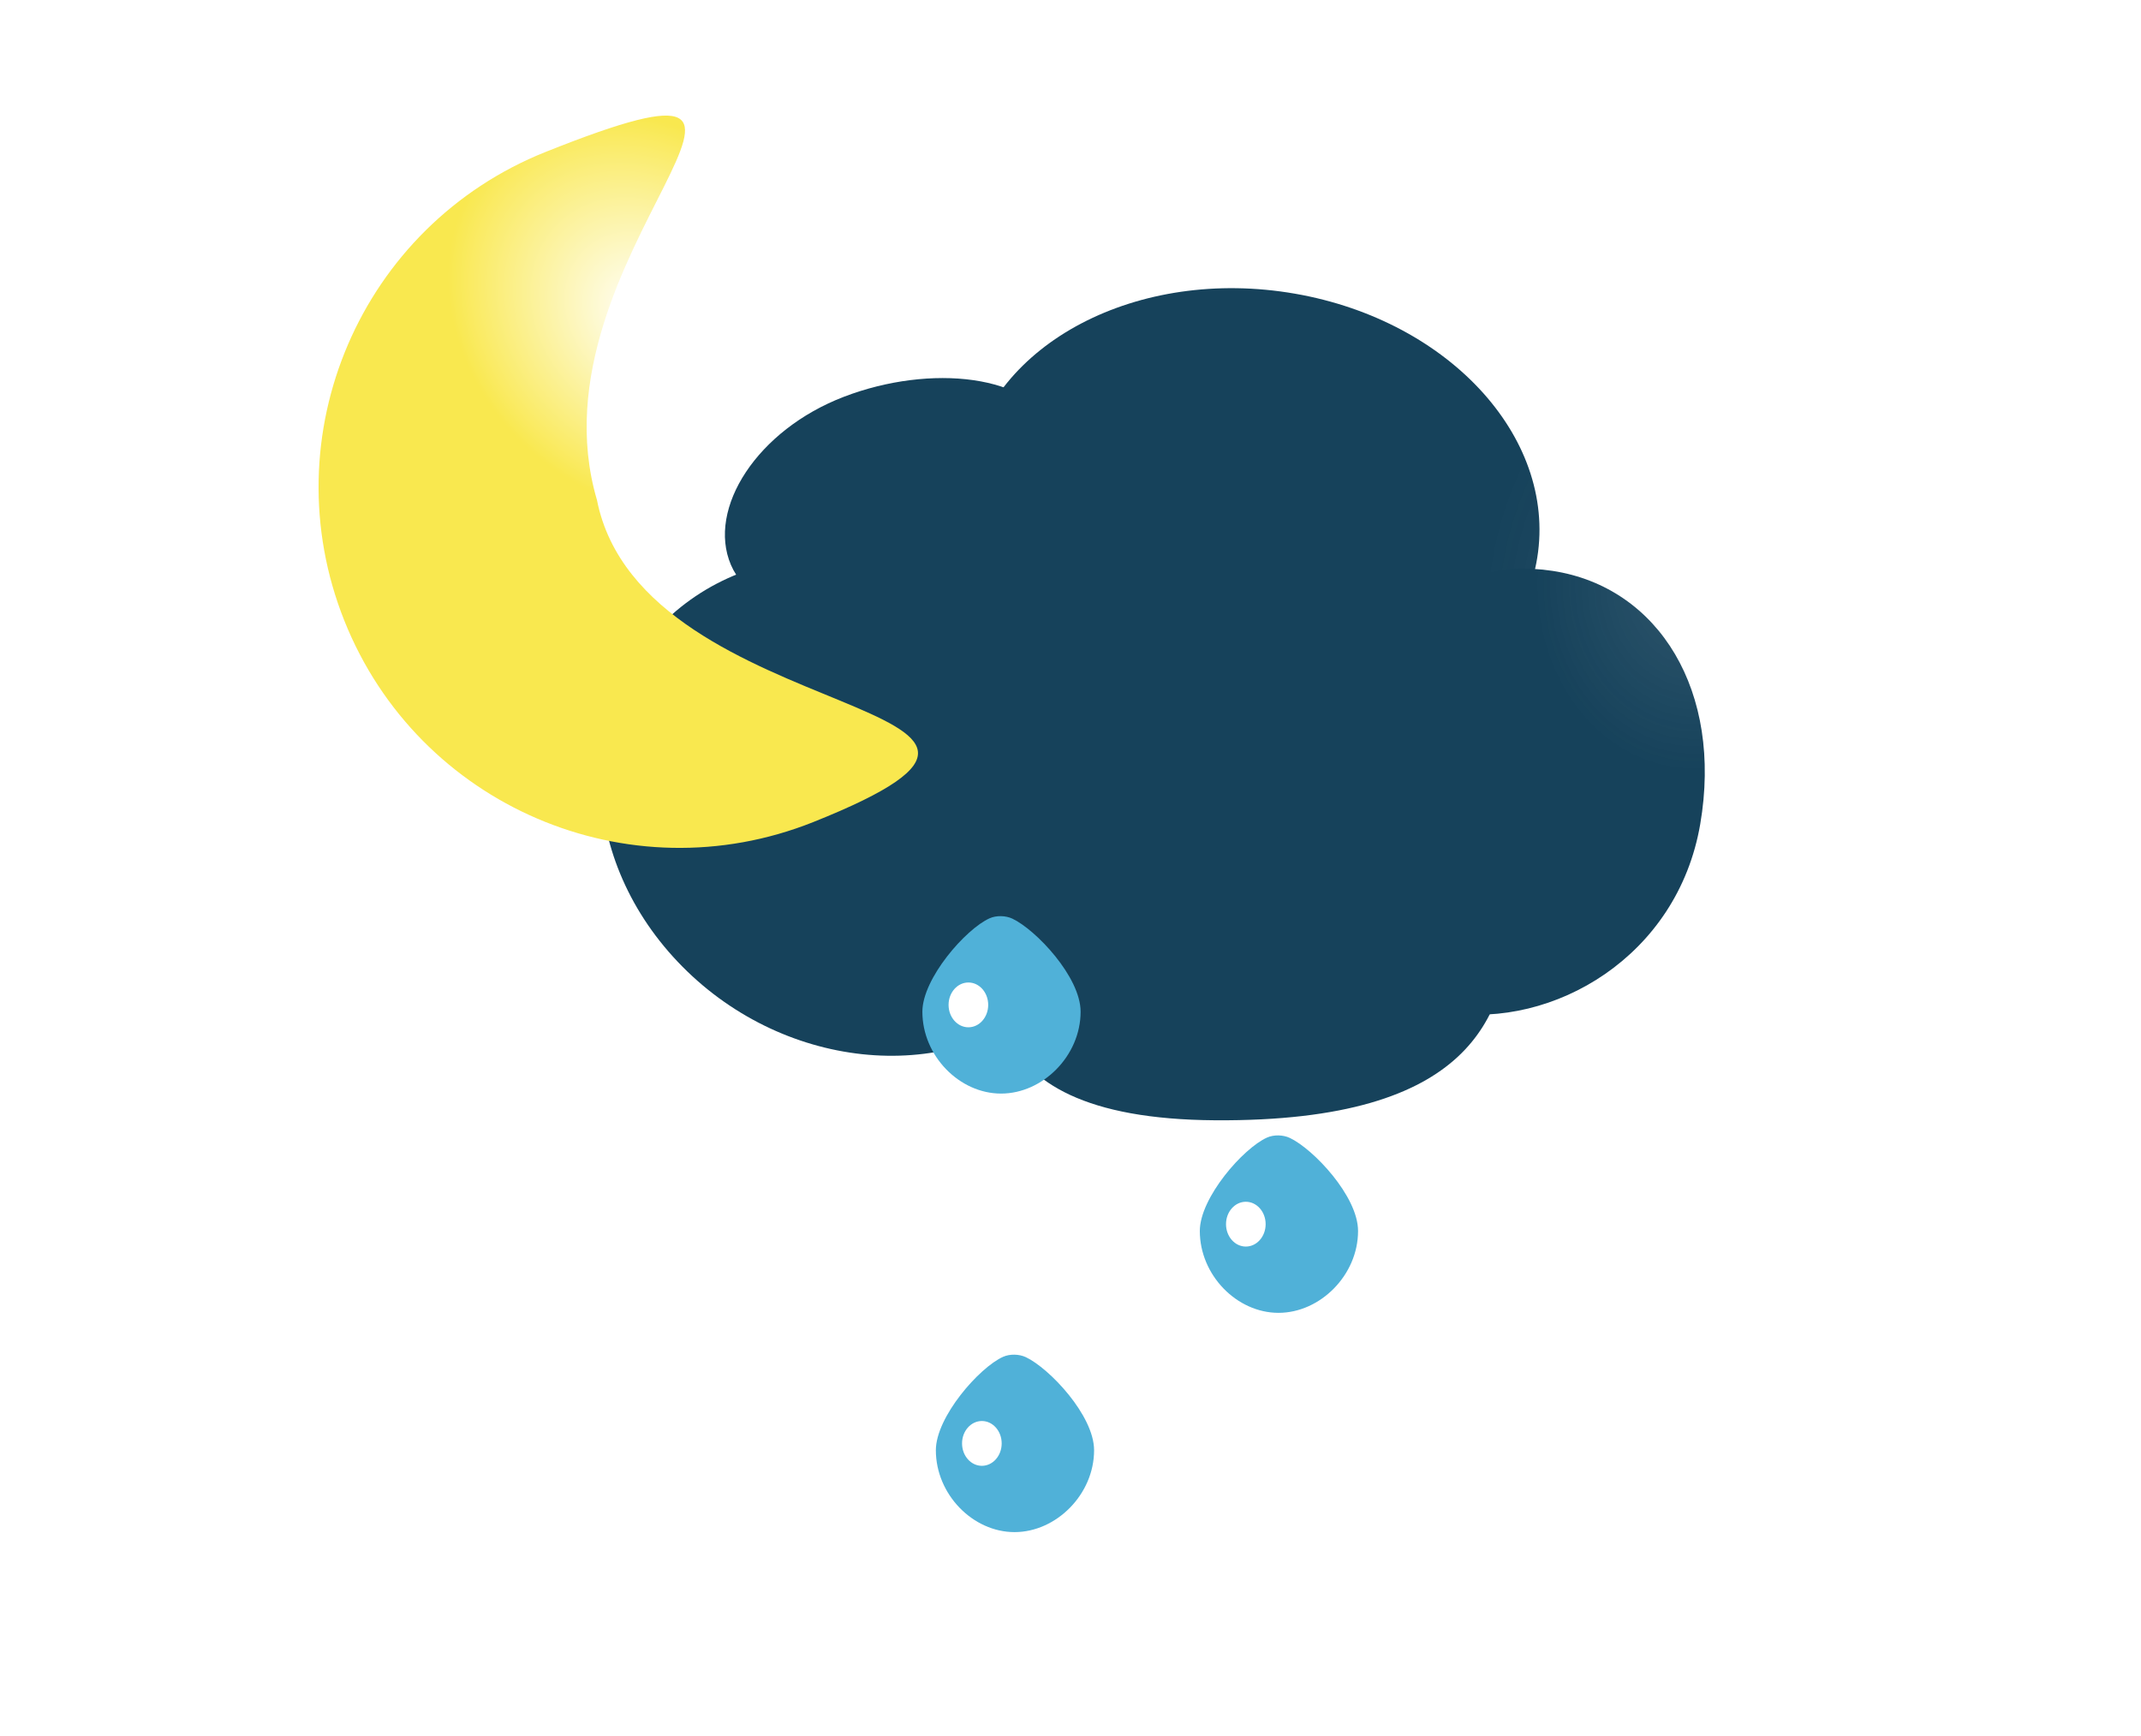 <?xml version="1.0" encoding="utf-8"?>
<svg viewBox="0 0 1931 1566" fill="none" xmlns="http://www.w3.org/2000/svg">
  <defs>
    <filter id="filter4_f_23_416" x="1095.74" y="1119.72" width="155.742" height="160.406" filterUnits="userSpaceOnUse" color-interpolation-filters="sRGB">
      <feFlood flood-opacity="0" result="BackgroundImageFix"/>
      <feBlend mode="normal" in="SourceGraphic" in2="BackgroundImageFix" result="shape"/>
      <feGaussianBlur stdDeviation="30" result="effect1_foregroundBlur_23_416"/>
    </filter>
    <filter id="filter6_f_23_416" x="845.512" y="921.973" width="155.742" height="160.406" filterUnits="userSpaceOnUse" color-interpolation-filters="sRGB">
      <feFlood flood-opacity="0" result="BackgroundImageFix"/>
      <feBlend mode="normal" in="SourceGraphic" in2="BackgroundImageFix" result="shape"/>
      <feGaussianBlur stdDeviation="30" result="effect1_foregroundBlur_23_416"/>
    </filter>
    <filter id="filter0_dii_23_829" x="57.258" y="37.41" width="1037.92" height="792.422" filterUnits="userSpaceOnUse" color-interpolation-filters="sRGB">
      <feFlood flood-opacity="0" result="BackgroundImageFix"/>
      <feColorMatrix in="SourceAlpha" type="matrix" values="0 0 0 0 0 0 0 0 0 0 0 0 0 0 0 0 0 0 127 0" result="hardAlpha"/>
      <feOffset dx="-20" dy="20"/>
      <feGaussianBlur stdDeviation="10"/>
      <feComposite in2="hardAlpha" operator="out"/>
      <feColorMatrix type="matrix" values="0 0 0 0 0 0 0 0 0 0 0 0 0 0 0 0 0 0 0.25 0"/>
      <feBlend mode="normal" in2="BackgroundImageFix" result="effect1_dropShadow_23_829"/>
      <feBlend mode="normal" in="SourceGraphic" in2="effect1_dropShadow_23_829" result="shape"/>
      <feColorMatrix in="SourceAlpha" type="matrix" values="0 0 0 0 0 0 0 0 0 0 0 0 0 0 0 0 0 0 127 0" result="hardAlpha"/>
      <feOffset dx="2" dy="-2"/>
      <feGaussianBlur stdDeviation="1"/>
      <feComposite in2="hardAlpha" operator="arithmetic" k2="-1" k3="1"/>
      <feColorMatrix type="matrix" values="0 0 0 0 0 0 0 0 0 0 0 0 0 0 0 0 0 0 0.25 0"/>
      <feBlend mode="normal" in2="shape" result="effect2_innerShadow_23_829"/>
      <feColorMatrix in="SourceAlpha" type="matrix" values="0 0 0 0 0 0 0 0 0 0 0 0 0 0 0 0 0 0 127 0" result="hardAlpha"/>
      <feOffset dx="-2" dy="2"/>
      <feGaussianBlur stdDeviation="1"/>
      <feComposite in2="hardAlpha" operator="arithmetic" k2="-1" k3="1"/>
      <feColorMatrix type="matrix" values="0 0 0 0 1 0 0 0 0 1 0 0 0 0 1 0 0 0 0.25 0"/>
      <feBlend mode="normal" in2="effect2_innerShadow_23_829" result="effect3_innerShadow_23_829"/>
    </filter>
    <linearGradient id="paint0_linear_23_829" x1="651.92" y1="1109.14" x2="681.794" y2="582.188" gradientUnits="userSpaceOnUse">
      <stop offset="1" stop-color="#16425B"/>
    </linearGradient>
    <linearGradient id="paint1_linear_23_829" x1="651.92" y1="1109.14" x2="681.794" y2="582.188" gradientUnits="userSpaceOnUse">
      <stop offset="1" stop-color="#16425B"/>
    </linearGradient>
    <radialGradient id="paint2_radial_23_829" cx="0" cy="0" r="1" gradientUnits="userSpaceOnUse" gradientTransform="translate(476.104 42.135) rotate(155.688) scale(249.475 307.741)">
      <stop stop-color="#16425B" stop-opacity="0.899"/>
      <stop offset="1" stop-color="#16425B"/>
    </radialGradient>
    <linearGradient id="paint3_linear_23_829" x1="335.247" y1="131.799" x2="412.804" y2="235.512" gradientUnits="userSpaceOnUse">
      <stop offset="1" stop-color="#16425B"/>
    </linearGradient>
    <linearGradient id="paint4_linear_23_829" x1="25.58" y1="845.565" x2="304.733" y2="558.906" gradientUnits="userSpaceOnUse">
      <stop offset="1" stop-color="#16425B"/>
    </linearGradient>
    <radialGradient id="paint5_radial_23_829" cx="0" cy="0" r="1" gradientUnits="userSpaceOnUse" gradientTransform="translate(1084.74 304.624) rotate(-178.234) scale(145.341 171.098)">
      <stop stop-color="#16425B" stop-opacity="0.899"/>
      <stop offset="1" stop-color="#16425B"/>
    </radialGradient>
    <filter id="filter11_dii_23_504" x="670.045" y="1201.63" width="184.713" height="200.027" filterUnits="userSpaceOnUse" color-interpolation-filters="sRGB">
      <feFlood flood-opacity="0" result="BackgroundImageFix"/>
      <feColorMatrix in="SourceAlpha" type="matrix" values="0 0 0 0 0 0 0 0 0 0 0 0 0 0 0 0 0 0 127 0" result="hardAlpha"/>
      <feOffset dx="-20" dy="20"/>
      <feGaussianBlur stdDeviation="10"/>
      <feComposite in2="hardAlpha" operator="out"/>
      <feColorMatrix type="matrix" values="0 0 0 0 0 0 0 0 0 0 0 0 0 0 0 0 0 0 0.25 0"/>
      <feBlend mode="normal" in2="BackgroundImageFix" result="effect1_dropShadow_23_504"/>
      <feBlend mode="normal" in="SourceGraphic" in2="effect1_dropShadow_23_504" result="shape"/>
      <feColorMatrix in="SourceAlpha" type="matrix" values="0 0 0 0 0 0 0 0 0 0 0 0 0 0 0 0 0 0 127 0" result="hardAlpha"/>
      <feOffset dx="2"/>
      <feGaussianBlur stdDeviation="10"/>
      <feComposite in2="hardAlpha" operator="arithmetic" k2="-1" k3="1"/>
      <feColorMatrix type="matrix" values="0 0 0 0 0.294 0 0 0 0 0.608 0 0 0 0 0.733 0 0 0 0.7 0"/>
      <feBlend mode="normal" in2="shape" result="effect2_innerShadow_23_504"/>
      <feColorMatrix in="SourceAlpha" type="matrix" values="0 0 0 0 0 0 0 0 0 0 0 0 0 0 0 0 0 0 127 0" result="hardAlpha"/>
      <feOffset dx="-2"/>
      <feGaussianBlur stdDeviation="10"/>
      <feComposite in2="hardAlpha" operator="arithmetic" k2="-1" k3="1"/>
      <feColorMatrix type="matrix" values="0 0 0 0 0.293 0 0 0 0 0.608 0 0 0 0 0.733 0 0 0 0.7 0"/>
      <feBlend mode="normal" in2="effect2_innerShadow_23_504" result="effect3_innerShadow_23_504"/>
    </filter>
    <filter id="filter12_f_23_504" x="653.672" y="1221.47" width="155.742" height="160.406" filterUnits="userSpaceOnUse" color-interpolation-filters="sRGB">
      <feFlood flood-opacity="0" result="BackgroundImageFix"/>
      <feBlend mode="normal" in="SourceGraphic" in2="BackgroundImageFix" result="shape"/>
      <feGaussianBlur stdDeviation="30" result="effect1_foregroundBlur_23_504"/>
    </filter>
    <filter id="filter13_dii_23_504" x="908.113" y="1003.89" width="184.713" height="200.027" filterUnits="userSpaceOnUse" color-interpolation-filters="sRGB">
      <feFlood flood-opacity="0" result="BackgroundImageFix"/>
      <feColorMatrix in="SourceAlpha" type="matrix" values="0 0 0 0 0 0 0 0 0 0 0 0 0 0 0 0 0 0 127 0" result="hardAlpha"/>
      <feOffset dx="-20" dy="20"/>
      <feGaussianBlur stdDeviation="10"/>
      <feComposite in2="hardAlpha" operator="out"/>
      <feColorMatrix type="matrix" values="0 0 0 0 0 0 0 0 0 0 0 0 0 0 0 0 0 0 0.25 0"/>
      <feBlend mode="normal" in2="BackgroundImageFix" result="effect1_dropShadow_23_504"/>
      <feBlend mode="normal" in="SourceGraphic" in2="effect1_dropShadow_23_504" result="shape"/>
      <feColorMatrix in="SourceAlpha" type="matrix" values="0 0 0 0 0 0 0 0 0 0 0 0 0 0 0 0 0 0 127 0" result="hardAlpha"/>
      <feOffset dx="2"/>
      <feGaussianBlur stdDeviation="10"/>
      <feComposite in2="hardAlpha" operator="arithmetic" k2="-1" k3="1"/>
      <feColorMatrix type="matrix" values="0 0 0 0 0.294 0 0 0 0 0.608 0 0 0 0 0.733 0 0 0 0.7 0"/>
      <feBlend mode="normal" in2="shape" result="effect2_innerShadow_23_504"/>
      <feColorMatrix in="SourceAlpha" type="matrix" values="0 0 0 0 0 0 0 0 0 0 0 0 0 0 0 0 0 0 127 0" result="hardAlpha"/>
      <feOffset dx="-2"/>
      <feGaussianBlur stdDeviation="10"/>
      <feComposite in2="hardAlpha" operator="arithmetic" k2="-1" k3="1"/>
      <feColorMatrix type="matrix" values="0 0 0 0 0.293 0 0 0 0 0.608 0 0 0 0 0.733 0 0 0 0.7 0"/>
      <feBlend mode="normal" in2="effect2_innerShadow_23_504" result="effect3_innerShadow_23_504"/>
    </filter>
    <filter id="filter14_f_23_504" x="891.74" y="1023.72" width="155.742" height="160.406" filterUnits="userSpaceOnUse" color-interpolation-filters="sRGB">
      <feFlood flood-opacity="0" result="BackgroundImageFix"/>
      <feBlend mode="normal" in="SourceGraphic" in2="BackgroundImageFix" result="shape"/>
      <feGaussianBlur stdDeviation="30" result="effect1_foregroundBlur_23_504"/>
    </filter>
    <filter id="filter15_dii_23_504" x="657.887" y="806.137" width="184.713" height="200.027" filterUnits="userSpaceOnUse" color-interpolation-filters="sRGB">
      <feFlood flood-opacity="0" result="BackgroundImageFix"/>
      <feColorMatrix in="SourceAlpha" type="matrix" values="0 0 0 0 0 0 0 0 0 0 0 0 0 0 0 0 0 0 127 0" result="hardAlpha"/>
      <feOffset dx="-20" dy="20"/>
      <feGaussianBlur stdDeviation="10"/>
      <feComposite in2="hardAlpha" operator="out"/>
      <feColorMatrix type="matrix" values="0 0 0 0 0 0 0 0 0 0 0 0 0 0 0 0 0 0 0.25 0"/>
      <feBlend mode="normal" in2="BackgroundImageFix" result="effect1_dropShadow_23_504"/>
      <feBlend mode="normal" in="SourceGraphic" in2="effect1_dropShadow_23_504" result="shape"/>
      <feColorMatrix in="SourceAlpha" type="matrix" values="0 0 0 0 0 0 0 0 0 0 0 0 0 0 0 0 0 0 127 0" result="hardAlpha"/>
      <feOffset dx="2"/>
      <feGaussianBlur stdDeviation="10"/>
      <feComposite in2="hardAlpha" operator="arithmetic" k2="-1" k3="1"/>
      <feColorMatrix type="matrix" values="0 0 0 0 0.294 0 0 0 0 0.608 0 0 0 0 0.733 0 0 0 0.7 0"/>
      <feBlend mode="normal" in2="shape" result="effect2_innerShadow_23_504"/>
      <feColorMatrix in="SourceAlpha" type="matrix" values="0 0 0 0 0 0 0 0 0 0 0 0 0 0 0 0 0 0 127 0" result="hardAlpha"/>
      <feOffset dx="-2"/>
      <feGaussianBlur stdDeviation="10"/>
      <feComposite in2="hardAlpha" operator="arithmetic" k2="-1" k3="1"/>
      <feColorMatrix type="matrix" values="0 0 0 0 0.293 0 0 0 0 0.608 0 0 0 0 0.733 0 0 0 0.7 0"/>
      <feBlend mode="normal" in2="effect2_innerShadow_23_504" result="effect3_innerShadow_23_504"/>
    </filter>
    <filter id="filter16_f_23_504" x="641.514" y="825.973" width="155.742" height="160.406" filterUnits="userSpaceOnUse" color-interpolation-filters="sRGB">
      <feFlood flood-opacity="0" result="BackgroundImageFix"/>
      <feBlend mode="normal" in="SourceGraphic" in2="BackgroundImageFix" result="shape"/>
      <feGaussianBlur stdDeviation="30" result="effect1_foregroundBlur_23_504"/>
    </filter>
    <filter id="filter1_dii_23_887" x="604.625" y="11.625" width="582.631" height="702.445" filterUnits="userSpaceOnUse" color-interpolation-filters="sRGB">
      <feFlood flood-opacity="0" result="BackgroundImageFix"/>
      <feColorMatrix in="SourceAlpha" type="matrix" values="0 0 0 0 0 0 0 0 0 0 0 0 0 0 0 0 0 0 127 0" result="hardAlpha"/>
      <feOffset dx="-20" dy="20"/>
      <feGaussianBlur stdDeviation="10"/>
      <feComposite in2="hardAlpha" operator="out"/>
      <feColorMatrix type="matrix" values="0 0 0 0 0 0 0 0 0 0 0 0 0 0 0 0 0 0 0.25 0"/>
      <feBlend mode="normal" in2="BackgroundImageFix" result="effect1_dropShadow_23_887"/>
      <feBlend mode="normal" in="SourceGraphic" in2="effect1_dropShadow_23_887" result="shape"/>
      <feColorMatrix in="SourceAlpha" type="matrix" values="0 0 0 0 0 0 0 0 0 0 0 0 0 0 0 0 0 0 127 0" result="hardAlpha"/>
      <feOffset dx="2" dy="-2"/>
      <feGaussianBlur stdDeviation="1"/>
      <feComposite in2="hardAlpha" operator="arithmetic" k2="-1" k3="1"/>
      <feColorMatrix type="matrix" values="0 0 0 0 0 0 0 0 0 0 0 0 0 0 0 0 0 0 0.25 0"/>
      <feBlend mode="normal" in2="shape" result="effect2_innerShadow_23_887"/>
      <feColorMatrix in="SourceAlpha" type="matrix" values="0 0 0 0 0 0 0 0 0 0 0 0 0 0 0 0 0 0 127 0" result="hardAlpha"/>
      <feOffset dx="-2" dy="2"/>
      <feGaussianBlur stdDeviation="1"/>
      <feComposite in2="hardAlpha" operator="arithmetic" k2="-1" k3="1"/>
      <feColorMatrix type="matrix" values="0 0 0 0 1 0 0 0 0 1 0 0 0 0 1 0 0 0 0.25 0"/>
      <feBlend mode="normal" in2="effect2_innerShadow_23_887" result="effect3_innerShadow_23_887"/>
    </filter>
    <radialGradient id="paint6_radial_23_887" cx="0" cy="0" r="1" gradientUnits="userSpaceOnUse" gradientTransform="translate(941.077 192.778) rotate(44.494) scale(196.053 162.325)">
      <stop stop-color="white"/>
      <stop offset="1" stop-color="#F9E84F"/>
    </radialGradient>
  </defs>
  <g filter="url(#filter4_f_23_416)" transform="matrix(1, 0, 0, 1, -22.505, -121.904)">
    <ellipse cx="1173.61" cy="1199.93" rx="17.871" ry="20.202" fill="white"/>
  </g>
  <g filter="url(#filter6_f_23_416)" transform="matrix(1, 0, 0, 1, -22.505, -121.904)">
    <ellipse cx="923.383" cy="1002.18" rx="17.871" ry="20.202" fill="white"/>
  </g>
  <g filter="url(#filter0_dii_23_829)" transform="matrix(1, 0, 0, 1, 464.411, 200.538)">
    <path d="M919.475 616.557C910.69 693.131 886.86 791.361 651.596 789.815C416.332 788.27 449.78 656.072 458.566 579.498C467.351 502.924 563.461 446.673 687.936 459.464C812.411 472.255 928.261 539.983 919.475 616.557Z" fill="url(#paint0_linear_23_829)"/>
    <path d="M851.766 373.031C842.98 449.605 819.151 547.835 583.886 546.29C348.622 544.744 382.07 412.546 390.856 335.972C399.642 259.398 495.752 203.147 620.226 215.938C744.701 228.729 860.552 296.457 851.766 373.031Z" fill="url(#paint1_linear_23_829)"/>
    <ellipse rx="260.065" ry="202.293" transform="matrix(0.985 0.171 -0.19 0.982 685.012 242.965)" fill="url(#paint2_radial_23_829)"/>
    <path d="M507.94 168.06C529.769 219.109 484.027 289.862 405.997 319.744C327.967 349.626 236.666 340.01 214.838 288.961C193.01 237.912 238.751 167.16 316.782 137.278C394.812 107.395 486.112 117.011 507.94 168.06Z" fill="url(#paint3_linear_23_829)"/>
    <path d="M498.928 682.56C407.68 760.044 259.005 744.067 166.854 646.875C74.703 549.683 73.97 408.081 165.218 330.597C256.466 253.114 405.141 269.09 497.292 366.283C589.443 463.475 590.176 605.077 498.928 682.56Z" fill="url(#paint4_linear_23_829)"/>
    <path d="M860.458 692.557C764.297 677.797 735.795 578.456 756.259 459.061C799.645 347.289 859.812 279.583 955.973 294.343C1052.13 309.104 1109.51 403.341 1089.05 522.737C1068.59 642.132 956.618 707.318 860.458 692.557Z" fill="url(#paint5_radial_23_829)"/>
  </g>
  <g filter="url(#filter11_dii_23_504)" transform="matrix(1, 0, 0, 1, 154.018, 0.111)">
    <path d="M852.757 1287.84C852.757 1327.61 818.633 1361.66 781.012 1361.66C743.392 1361.66 710.045 1327.61 710.045 1287.84C710.045 1257.8 749.173 1213.16 770.71 1203.56C776.819 1200.83 785.194 1201.05 791.243 1203.9C812.344 1213.87 852.757 1256.41 852.757 1287.84Z" fill="#50B1D8"/>
  </g>
  <g filter="url(#filter12_f_23_504)" transform="matrix(1, 0, 0, 1, 154.018, 0.111)">
    <ellipse cx="731.543" cy="1301.67" rx="17.871" ry="20.202" fill="white"/>
  </g>
  <g filter="url(#filter13_dii_23_504)" transform="matrix(1, 0, 0, 1, 154.018, 0.111)">
    <path d="M1090.83 1090.1C1090.83 1129.86 1056.7 1163.91 1019.08 1163.91C981.46 1163.91 948.113 1129.86 948.113 1090.1C948.113 1060.06 987.241 1015.41 1008.78 1005.81C1014.89 1003.09 1023.26 1003.3 1029.31 1006.16C1050.41 1016.12 1090.83 1058.67 1090.83 1090.1Z" fill="#50B1D8"/>
  </g>
  <g filter="url(#filter14_f_23_504)" transform="matrix(1, 0, 0, 1, 154.018, 0.111)">
    <ellipse cx="969.612" cy="1103.93" rx="17.871" ry="20.202" fill="white"/>
  </g>
  <g filter="url(#filter15_dii_23_504)" transform="matrix(1, 0, 0, 1, 154.018, 0.111)">
    <path d="M840.599 892.345C840.599 932.112 806.475 966.162 768.854 966.162C731.233 966.162 697.887 932.112 697.887 892.345C697.887 862.306 737.014 817.662 758.551 808.06C764.661 805.336 773.036 805.553 779.085 808.409C800.185 818.371 840.599 860.917 840.599 892.345Z" fill="#50B1D8"/>
  </g>
  <g filter="url(#filter16_f_23_504)" transform="matrix(1, 0, 0, 1, 154.018, 0.111)">
    <ellipse cx="719.385" cy="906.175" rx="17.871" ry="20.202" fill="white"/>
  </g>
  <g filter="url(#filter1_dii_23_887)" transform="matrix(1, 0, 0, 1, -337.302, 70.626)">
    <path d="M895.727 360.395C936.852 567.712 1373.09 538.116 1090.73 650.805C923.816 717.419 734.504 636.11 667.89 469.196C601.277 302.283 682.586 112.971 849.499 46.358C1137.77 -68.689 830.628 139.508 895.727 360.395Z" fill="url(#paint6_radial_23_887)"/>
  </g>
</svg>